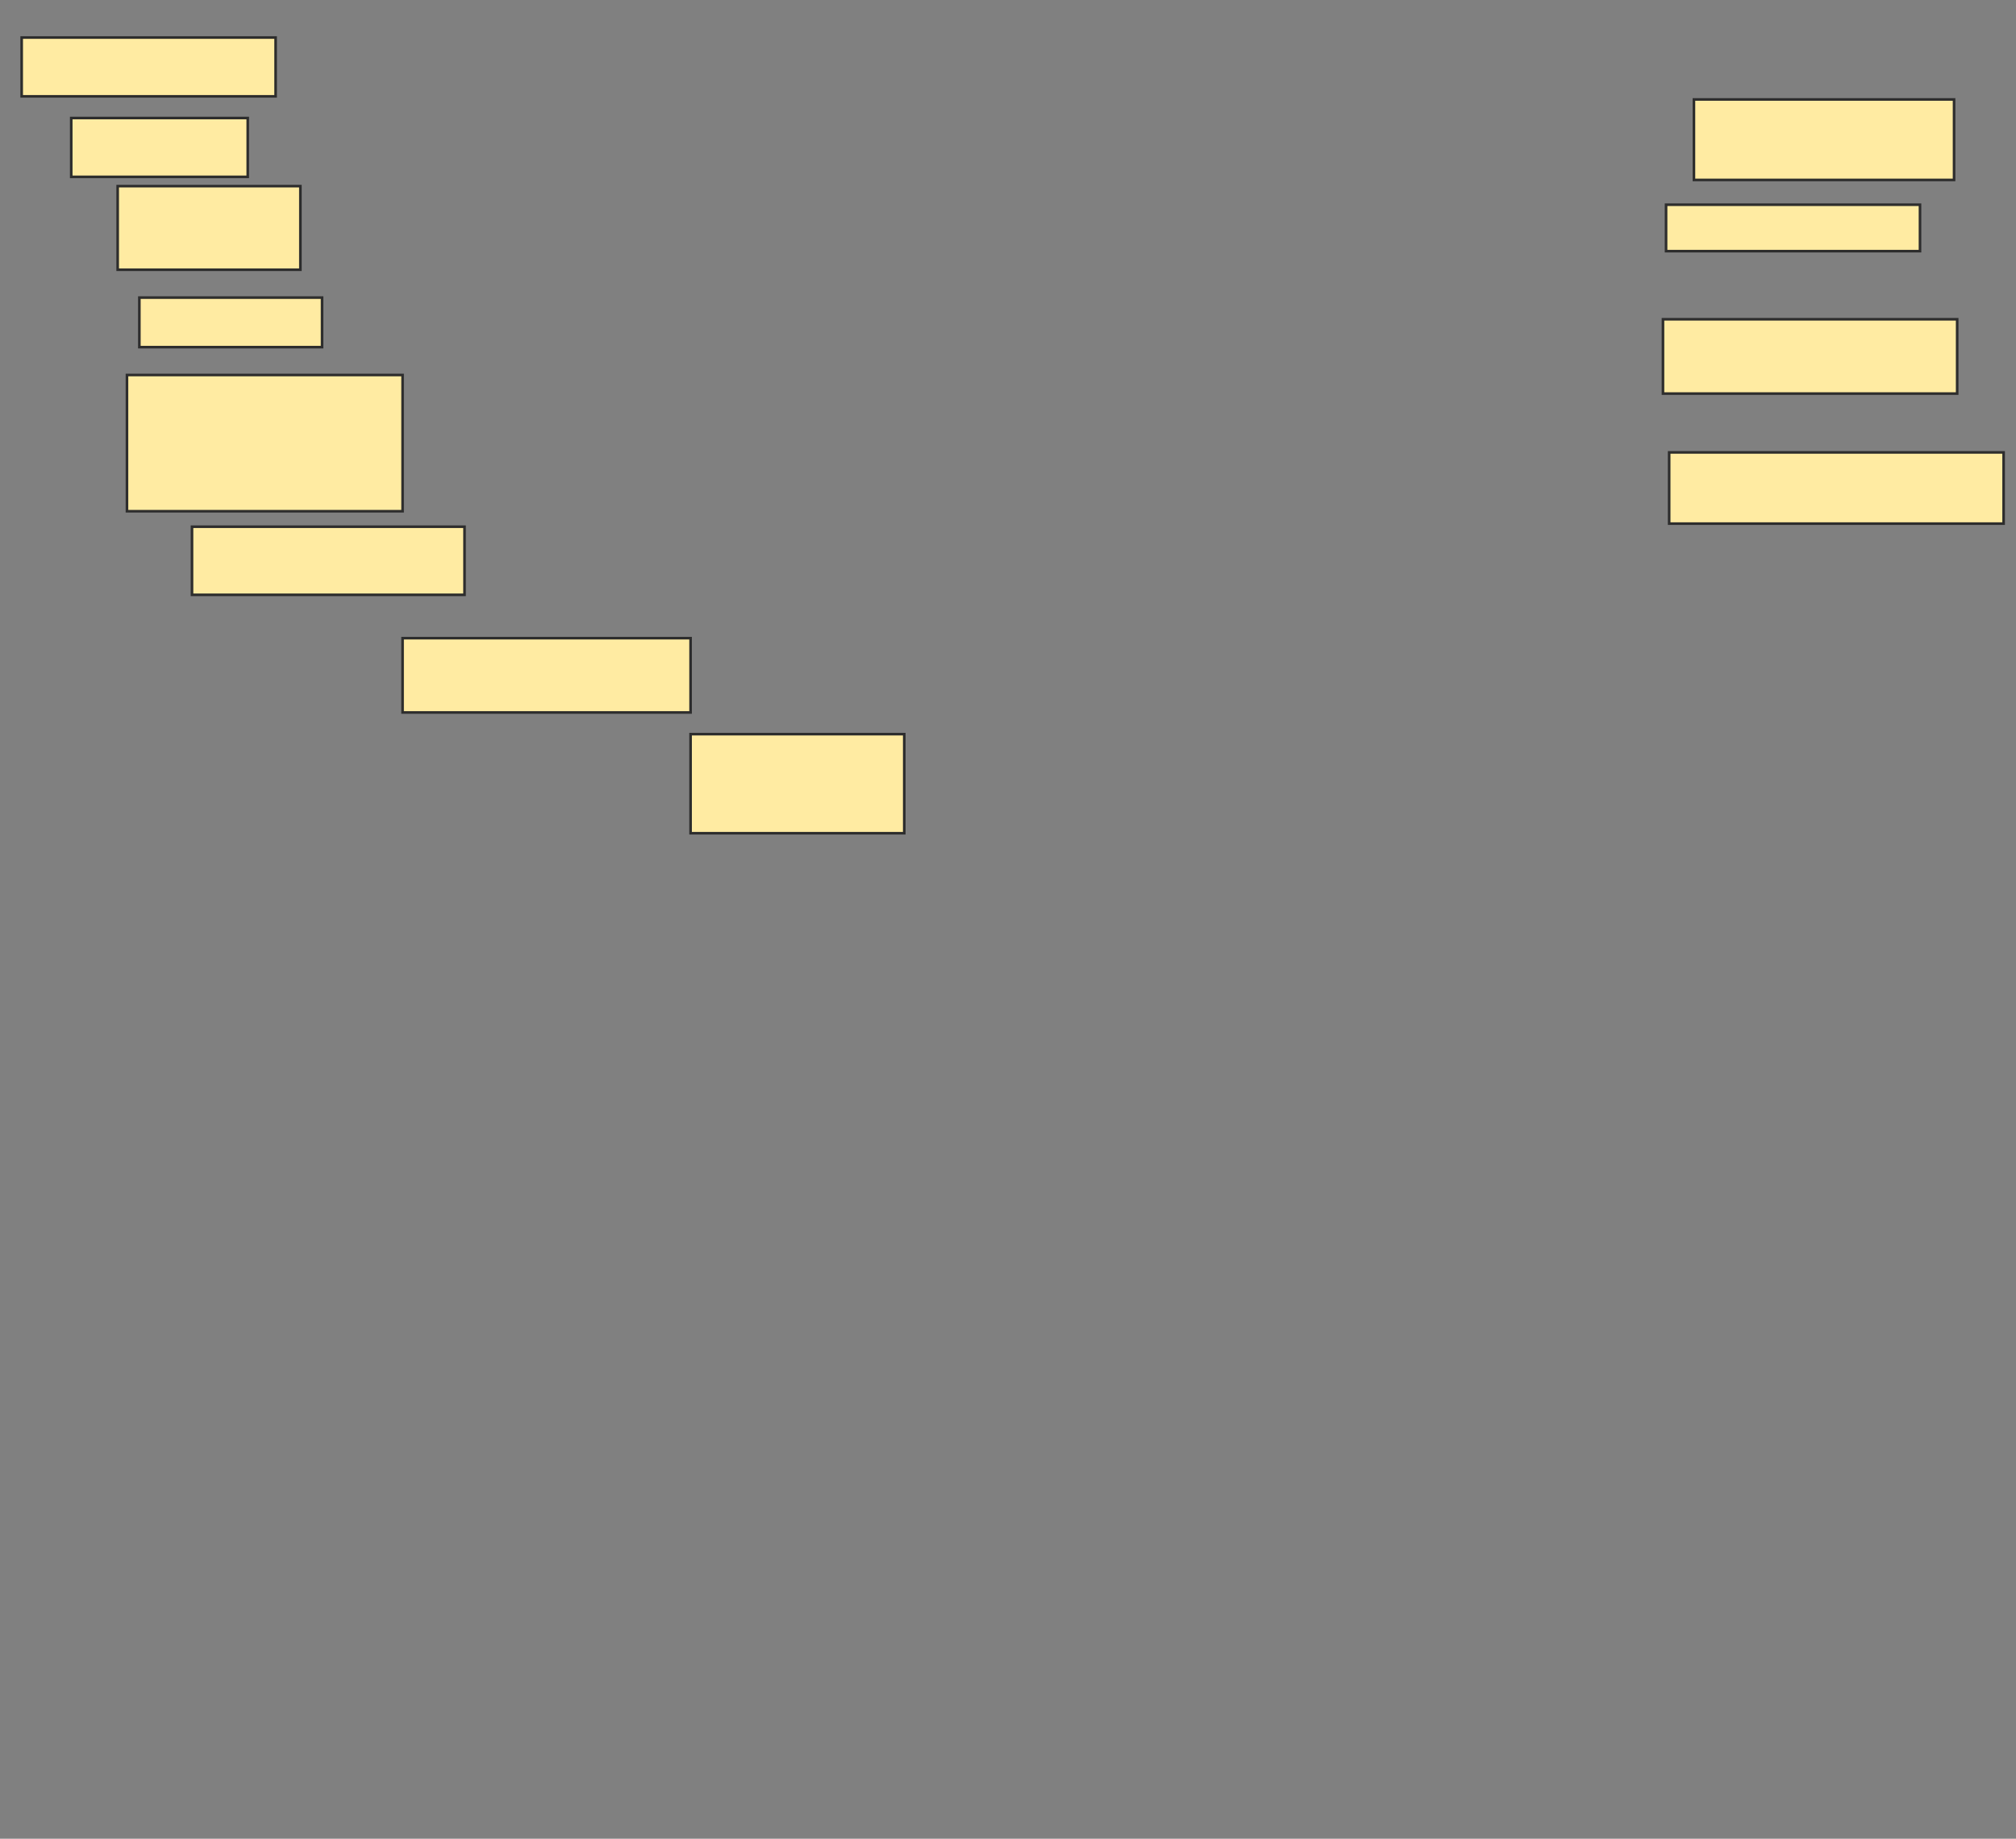 <svg xmlns="http://www.w3.org/2000/svg" width="775" height="707">
 <rect width="100%" height="100%" fill="#808080" stroke="none"/>
 <!-- Created with Image Occlusion Enhanced -->
 <g>
  <title>Labels</title>
 </g>
 <g>
  <title>Masks</title>
  <rect id="c12c6eca5404434fbaa53daf77295bde-oa-1" height="22.619" width="97.619" y="14.429" x="8.333" stroke="#2D2D2D" fill="#FFEBA2"/>
  <rect id="c12c6eca5404434fbaa53daf77295bde-oa-2" height="22.619" width="67.857" y="45.381" x="27.381" stroke="#2D2D2D" fill="#FFEBA2"/>
  <rect id="c12c6eca5404434fbaa53daf77295bde-oa-3" height="32.143" width="70.238" y="71.571" x="45.238" stroke="#2D2D2D" fill="#FFEBA2"/>
  <rect id="c12c6eca5404434fbaa53daf77295bde-oa-4" height="19.048" width="70.238" y="114.429" x="53.571" stroke="#2D2D2D" fill="#FFEBA2"/>
  <rect id="c12c6eca5404434fbaa53daf77295bde-oa-5" height="52.381" width="105.952" y="144.19" x="48.81" stroke="#2D2D2D" fill="#FFEBA2"/>
  <rect id="c12c6eca5404434fbaa53daf77295bde-oa-6" height="26.19" width="104.762" y="202.524" x="73.81" stroke="#2D2D2D" fill="#FFEBA2"/>
  <rect id="c12c6eca5404434fbaa53daf77295bde-oa-7" height="28.571" width="110.714" y="245.381" x="154.762" stroke="#2D2D2D" fill="#FFEBA2"/>
  <rect id="c12c6eca5404434fbaa53daf77295bde-oa-8" height="38.095" width="82.143" y="282.286" x="265.476" stroke="#2D2D2D" fill="#FFEBA2"/>
  <rect id="c12c6eca5404434fbaa53daf77295bde-oa-9" height="30.952" width="100" y="38.238" x="651.19" stroke="#2D2D2D" fill="#FFEBA2"/>
  <rect id="c12c6eca5404434fbaa53daf77295bde-oa-10" height="17.857" width="97.619" y="78.714" x="640.476" stroke="#2D2D2D" fill="#FFEBA2"/>
  <rect id="c12c6eca5404434fbaa53daf77295bde-oa-11" height="28.571" width="113.095" y="122.762" x="639.286" stroke="#2D2D2D" fill="#FFEBA2"/>
  <rect id="c12c6eca5404434fbaa53daf77295bde-oa-12" height="27.381" width="128.571" y="173.952" x="641.667" stroke="#2D2D2D" fill="#FFEBA2"/>
 </g>
</svg>